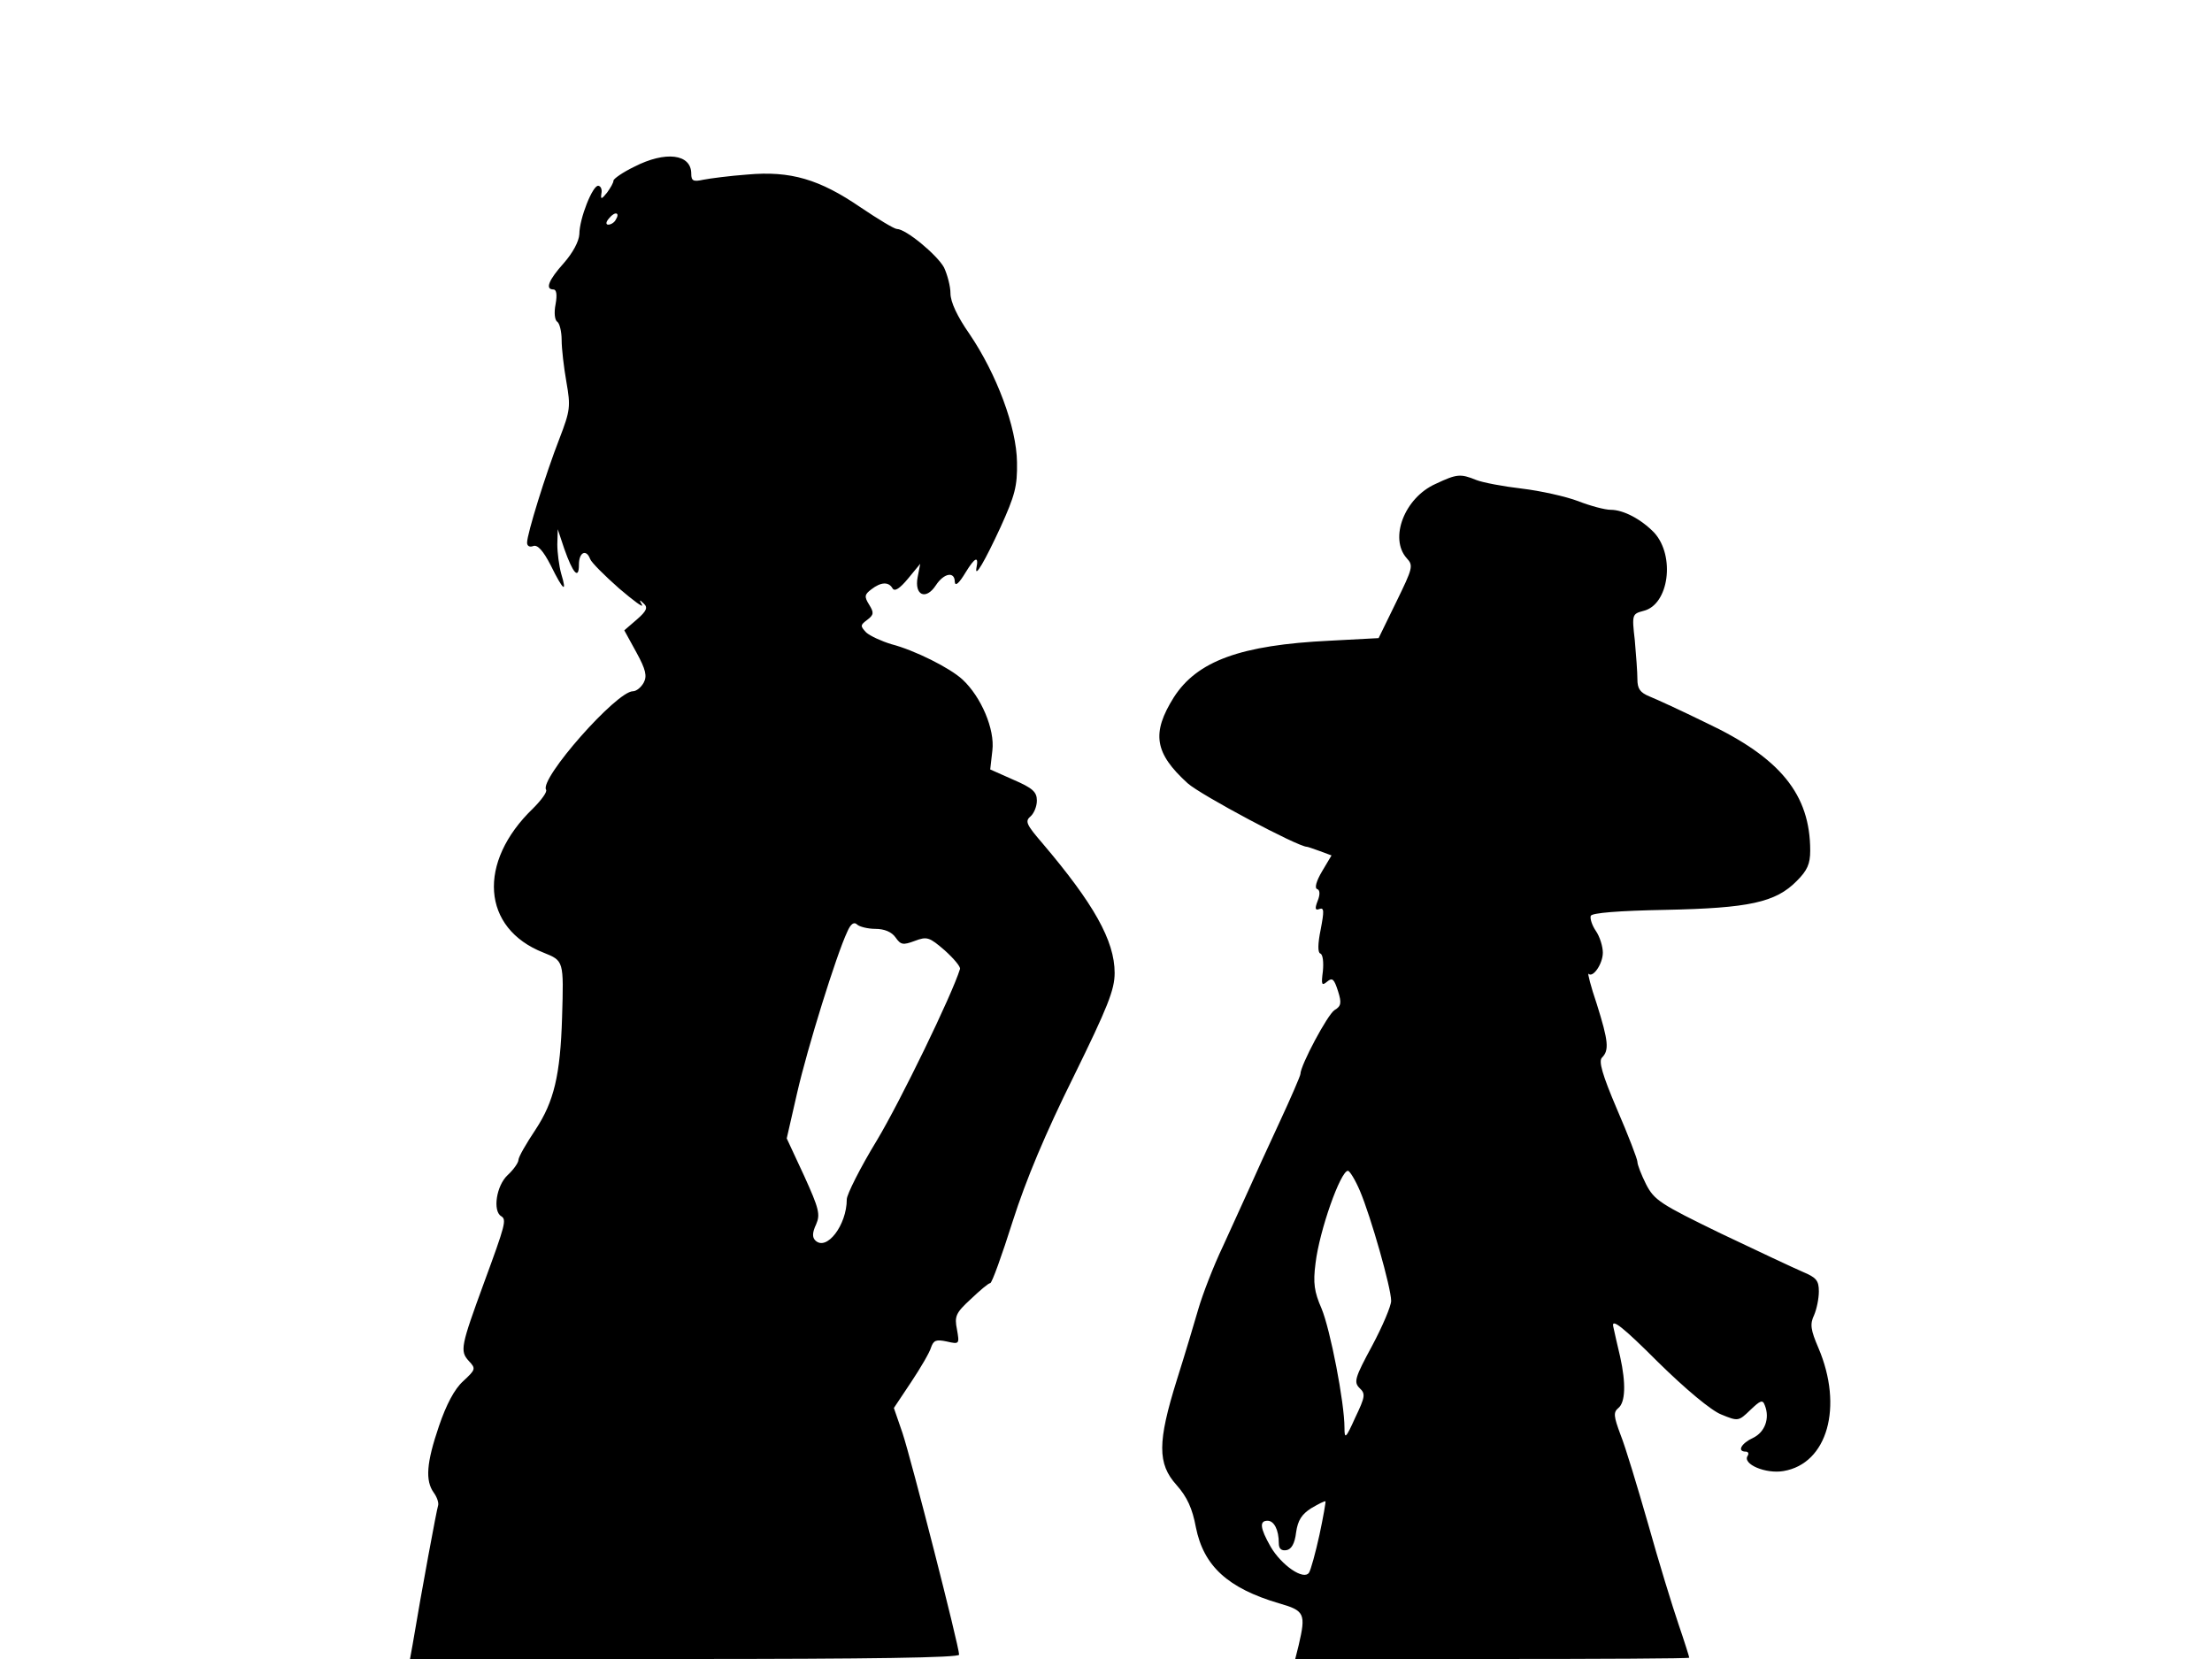 <svg xmlns="http://www.w3.org/2000/svg" width="682.667" height="512" version="1.0" viewBox="0 0 512 384"><path d="M146.8 38.6c-2.7 1.3-4.8 2.8-4.8 3.2 0 .5-.7 1.7-1.5 2.8-1.3 1.6-1.5 1.6-1.3.2.2-.9-.1-1.7-.7-1.8-1.3-.2-4.4 7.6-4.4 11.2-.1 1.7-1.5 4.3-3.6 6.7-3.5 3.9-4.4 6.1-2.4 6.1.7 0 .9 1.2.5 3.4-.4 2-.2 3.7.4 4.1.5.3 1 2.2 1 4.2s.5 6.3 1.1 9.7c1 5.7.9 6.6-1.6 13.1-3.2 8.2-7.5 22.1-7.5 24.1 0 .8.6 1.1 1.4.8 1-.4 2.3 1 4.1 4.5 2.9 5.9 3.8 6.5 2.4 1.9-.5-1.8-.9-4.9-.9-6.8l.1-3.5 1.5 4.5c2 5.7 3.4 7.3 3.4 3.7 0-2.9 1.7-3.7 2.6-1.3.3.8 3.3 3.8 6.7 6.8 3.4 2.9 5.7 4.6 5.3 3.8-.7-1.2-.6-1.3.4-.3 1 .9.7 1.7-1.6 3.7l-2.9 2.5 2.8 5.1c2.2 4 2.5 5.5 1.7 7-.6 1.1-1.7 2-2.5 2-3.8 0-21.7 20.3-20.1 22.8.3.5-1.1 2.4-3 4.3-13 12.5-11.9 27.8 2.4 33.4 4.7 1.9 4.7 1.8 4.3 15-.4 13.4-1.9 19.5-6.1 25.9-2.2 3.3-4 6.4-4 7.1 0 .6-1.1 2.2-2.5 3.5-2.6 2.4-3.5 8.3-1.5 9.5 1.3.8 1 1.9-4 15.5-5.3 14.5-5.6 15.7-3.5 18 1.7 1.8 1.6 2-1.3 4.7-2 1.8-3.9 5.4-5.6 10.4-2.9 8.5-3.2 12.6-1.2 15.4.8 1.1 1.2 2.4 1 3-.3.8-3.8 19.6-5.9 32.2l-.6 3.3h63.6c43 0 63.5-.3 63.5-1 0-1.9-11.1-45.3-13.1-51.3l-2-5.8 4-6c2.2-3.3 4.3-6.9 4.6-8 .6-1.7 1.2-1.9 3.6-1.4 3 .7 3 .6 2.4-2.8-.6-3-.3-3.8 3.2-7 2.1-2 4.1-3.7 4.5-3.7s2.7-6.4 5.2-14.3c3.1-9.7 7.6-20.4 14.1-33.5 7.9-16.1 9.5-20.1 9.5-24 0-7.5-4.9-16.1-16.7-30-3.7-4.3-4.1-5.1-2.8-6.2.8-.7 1.5-2.3 1.5-3.7 0-2-1-2.9-5.4-4.8l-5.4-2.4.5-4.4c.6-4.9-2.6-12.4-6.9-16.4-2.9-2.7-11.1-6.8-16.5-8.2-2.3-.7-4.9-1.9-5.8-2.7-1.4-1.5-1.4-1.7.2-2.9s1.6-1.7.5-3.5c-1.2-1.9-1.1-2.4.5-3.6 2.2-1.7 4-1.8 4.9-.2.5.8 1.7 0 3.6-2.3l2.8-3.4-.6 3.1c-.8 4.2 1.9 5.4 4.2 1.9 1.9-2.9 4.4-3.3 4.4-.8.1 1.1 1 .3 2.5-2.2 2.2-3.6 3.1-3.9 2.5-1-.4 2.4 1.9-1.5 5.6-9.5 3.3-7.3 3.9-9.4 3.8-15-.1-8.1-4.7-20.4-11-29.7-2.8-4-4.4-7.4-4.4-9.4 0-1.6-.7-4.3-1.5-6-1.6-2.9-8.8-8.9-10.9-8.9-.6 0-4.4-2.3-8.4-5-9.5-6.5-16.2-8.5-26.2-7.6-4.1.3-8.7.9-10.2 1.2-2.3.5-2.8.3-2.8-1.4 0-4.6-6-5.3-13.2-1.6m-4.3 12.3c-.3.6-1.1 1.1-1.7 1.1s-.6-.6.2-1.5c1.4-1.7 2.6-1.3 1.5.4M202.6 215c2.1 0 3.8.7 4.7 2 1.2 1.7 1.7 1.8 4.4.8 2.9-1.1 3.4-.9 7 2.2 2.1 1.9 3.7 3.8 3.5 4.3-1.8 5.9-13.8 30.6-19.2 39.6-3.9 6.4-7 12.6-7 13.7 0 6-4.7 12.1-7.3 9.5-.7-.7-.7-1.8.2-3.7 1-2.3.7-3.6-2.8-11.3l-4-8.6 2.4-10.5c2.4-10.5 9.1-32 11.6-37.3.8-1.9 1.6-2.4 2.3-1.7.5.5 2.5 1 4.2 1m129.7-103c-7.2 3.2-10.8 12.6-6.7 17.2 1.6 1.7 1.4 2.3-2.4 10.1l-4.1 8.4-11.3.6c-20.7 1-30.7 4.7-36.1 13.1-5.2 8.3-4.5 12.9 3.2 19.9 3 2.7 25.5 14.7 27.6 14.7.2 0 1.6.5 3 1l2.7 1-2.2 3.7c-1.3 2.2-1.8 3.9-1.1 4.1.6.2.7 1.2.1 2.7-.7 1.8-.6 2.3.4 1.9 1.1-.4 1.1.5.3 4.7-.7 3.4-.7 5.4-.1 5.6s.8 2 .6 4.1c-.4 3.1-.3 3.5 1 2.4 1.2-1 1.6-.6 2.5 2.2s.7 3.5-.8 4.4c-1.6 1-7.9 12.8-7.9 14.8 0 .4-2.2 5.5-4.9 11.3s-5.8 12.6-6.9 15.1-3.9 8.5-6.1 13.4c-2.3 4.8-4.8 11.4-5.7 14.5s-3.1 10.5-5 16.5c-4.5 14.4-4.5 19.4-.1 24.3 2.5 2.8 3.7 5.5 4.5 9.8 1.8 9 7.4 14.1 19.2 17.6 6 1.7 6.3 2.4 4.6 9.7l-.8 3.2h45.6c25.1 0 45.6-.1 45.6-.3s-1.1-3.7-2.5-7.8-4.6-14.5-7-23.1c-2.5-8.7-5.3-18-6.4-20.7-1.6-4.3-1.7-5.2-.5-6.2 1.6-1.3 1.8-5.6.4-11.9-.6-2.5-1.3-5.6-1.6-7-.4-1.9 2.2.1 10.3 8.2 6.5 6.4 12.4 11.3 14.7 12.2 3.9 1.6 4 1.6 6.7-1 2.4-2.3 2.9-2.5 3.4-1.1 1.2 3 0 6.2-2.7 7.5-2.8 1.3-3.8 3.2-1.7 3.2.5 0 .8.4.4 1-1.2 1.9 4.2 4.2 8.3 3.5 10.2-1.7 13.9-14.9 8.1-28.5-1.8-4.2-2-5.5-1-7.6.6-1.4 1.1-3.8 1.1-5.5 0-2.5-.6-3.2-3.7-4.5-2.1-.9-10.6-4.9-19-8.9-14-6.8-15.4-7.7-17.3-11.4-1.1-2.2-2-4.5-2-5.2 0-.6-2.1-6.1-4.7-12.1-3.5-8.2-4.3-11.2-3.5-12 1.7-1.7 1.5-3.8-1.2-12.4-1.4-4.1-2.2-7.3-1.9-7 1 1 3.3-2.3 3.3-4.9 0-1.4-.7-3.7-1.6-5s-1.4-2.9-1.2-3.5c.2-.7 6.5-1.2 17.3-1.4 19.3-.4 25.5-1.7 30.4-6.7 2.4-2.4 3.1-3.9 3.1-7 0-13-6.9-21.5-24.1-29.6-5.7-2.8-11.6-5.5-13.1-6.1-2.2-.9-2.8-1.8-2.8-4 0-1.6-.3-5.6-.6-9-.7-6-.6-6.1 2-6.8 5.9-1.4 7.4-12.7 2.5-18.1-3-3.1-7.1-5.3-10.1-5.3-1.3 0-4.7-.9-7.5-2-2.9-1.1-8.8-2.4-13-2.9-4.3-.5-9.1-1.4-10.6-2-3.7-1.5-4.5-1.4-9.4.9m-17.5 163.7c2.5 5.9 7.2 22.4 7.2 25.4 0 1.2-2 5.9-4.4 10.4-4 7.4-4.3 8.4-2.9 9.8 1.4 1.3 1.3 2-1 6.8-2.2 4.9-2.5 5.1-2.5 2.4 0-5.9-3.3-22.8-5.3-27.6-1.7-3.9-2-5.9-1.4-10.5.9-7.6 5.8-21.4 7.5-21.4.4 0 1.7 2.1 2.8 4.7m-9.4 79.6c-.9 4.1-2 8.1-2.4 8.7-1.2 1.9-6.4-1.7-8.9-6-2.5-4.4-2.6-6-.7-6 1.5 0 2.6 2.1 2.6 5.2 0 1.3.6 1.8 1.8 1.6 1.1-.2 1.9-1.5 2.2-4.1.4-2.8 1.3-4.2 3.5-5.6 1.7-1 3.1-1.7 3.3-1.6.1.1-.5 3.6-1.4 7.8"/></svg>